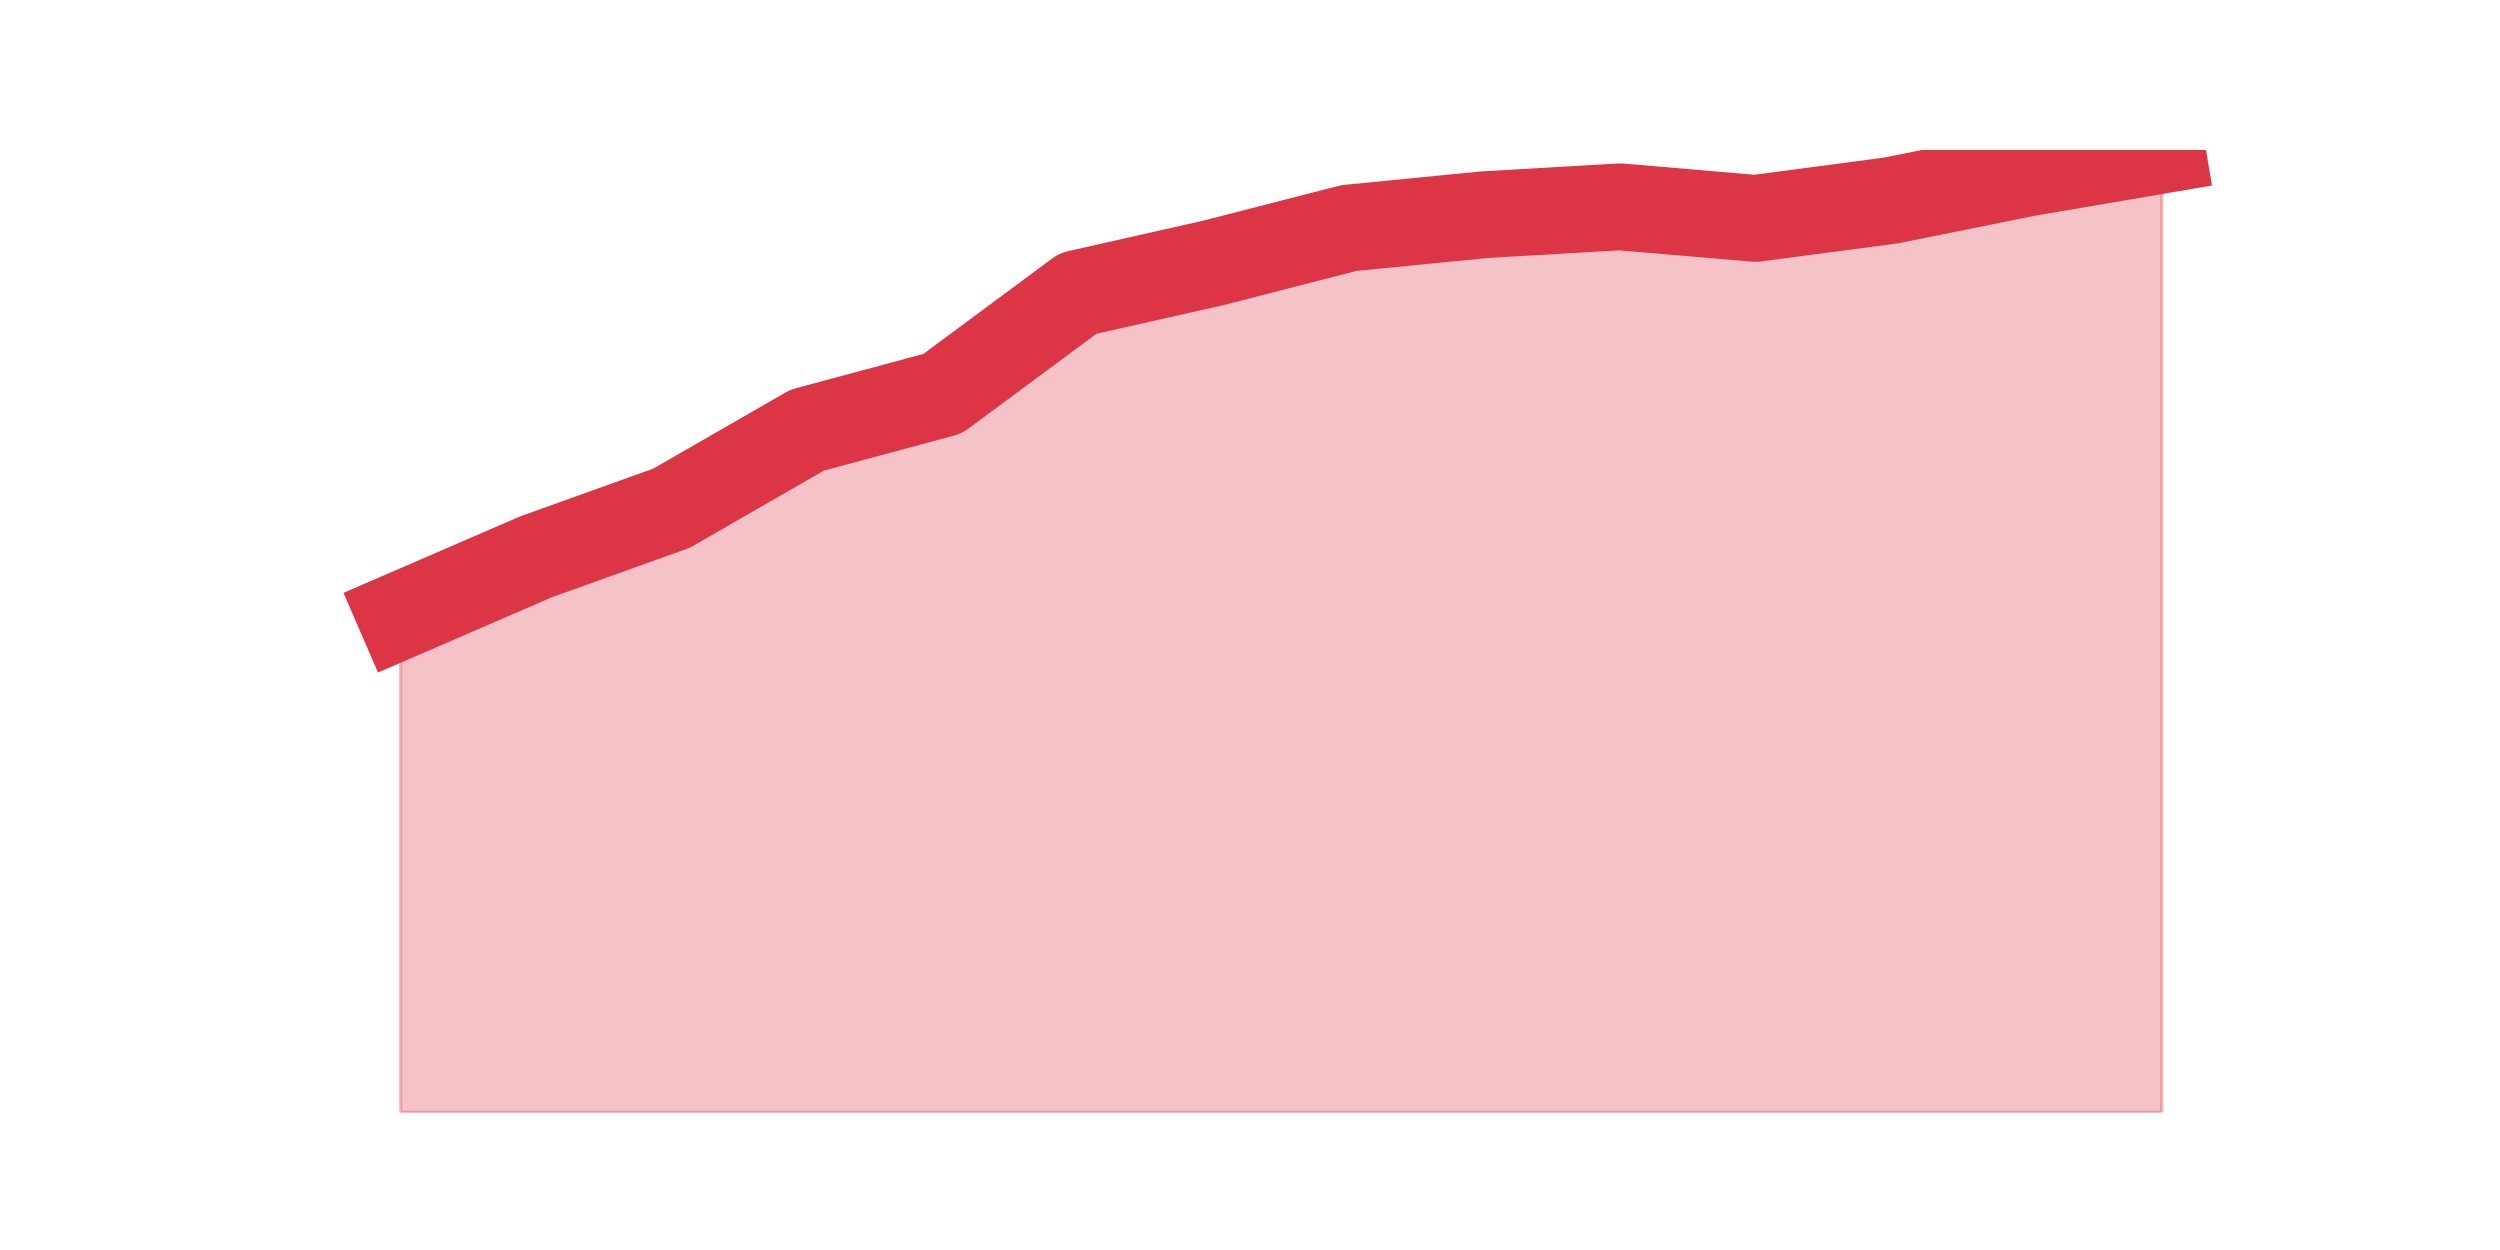 <?xml version="1.0" encoding="utf-8" standalone="no"?>
<!DOCTYPE svg PUBLIC "-//W3C//DTD SVG 1.1//EN"
  "http://www.w3.org/Graphics/SVG/1.1/DTD/svg11.dtd">
<svg height="360pt" version="1.1" viewBox="0 0 720 360" width="720pt" xmlns="http://www.w3.org/2000/svg" xmlns:xlink="http://www.w3.org/1999/xlink">
 <defs>
  <style type="text/css">*{stroke-linecap:butt;stroke-linejoin:round;}</style>
 </defs>
 <g id="figure_1">
  <g id="patch_1">
   <path d="M 0 360 
L 720 360 
L 720 0 
L 0 0 
z
" style="fill:none;"/>
  </g>
  <g id="axes_1">
   <g id="matplotlib.axis_1"/>
   <g id="matplotlib.axis_2"/>
   <g id="PolyCollection_1">
    <defs>
     <path d="M 115.364 -182.749 
L 115.364 -39.6 
L 154.385 -39.6 
L 193.406 -39.6 
L 232.427 -39.6 
L 271.448 -39.6 
L 310.469 -39.6 
L 349.49 -39.6 
L 388.51 -39.6 
L 427.531 -39.6 
L 466.552 -39.6 
L 505.573 -39.6 
L 544.594 -39.6 
L 583.615 -39.6 
L 622.636 -39.6 
L 622.636 -316.8 
L 622.636 -316.8 
L 583.615 -310.134 
L 544.594 -302.268 
L 505.573 -297.102 
L 466.552 -300.435 
L 427.531 -298.169 
L 388.51 -294.336 
L 349.49 -284.304 
L 310.469 -275.505 
L 271.448 -246.608 
L 232.427 -236.11 
L 193.406 -213.646 
L 154.385 -199.647 
L 115.364 -182.749 
z
" id="m18e5beb2a8" style="stroke:#dc3545;stroke-opacity:0.3;"/>
    </defs>
    <g clip-path="url(#p7ab80f848b)">
     <use style="fill:#dc3545;fill-opacity:0.3;stroke:#dc3545;stroke-opacity:0.3;" x="0" xlink:href="#m18e5beb2a8" y="360"/>
    </g>
   </g>
   <g id="line2d_1">
    <path clip-path="url(#p7ab80f848b)" d="M 115.364 177.251 
L 154.385 160.353 
L 193.406 146.354 
L 232.427 123.89 
L 271.448 113.392 
L 310.469 84.495 
L 349.49 75.696 
L 388.51 65.664 
L 427.531 61.831 
L 466.552 59.565 
L 505.573 62.898 
L 544.594 57.732 
L 583.615 49.866 
L 622.636 43.2 
" style="fill:none;stroke:#dc3545;stroke-linecap:square;stroke-width:25;"/>
   </g>
  </g>
 </g>
 <defs>
  <clipPath id="p7ab80f848b">
   <rect height="277.2" width="558" x="90" y="43.2"/>
  </clipPath>
 </defs>
</svg>
